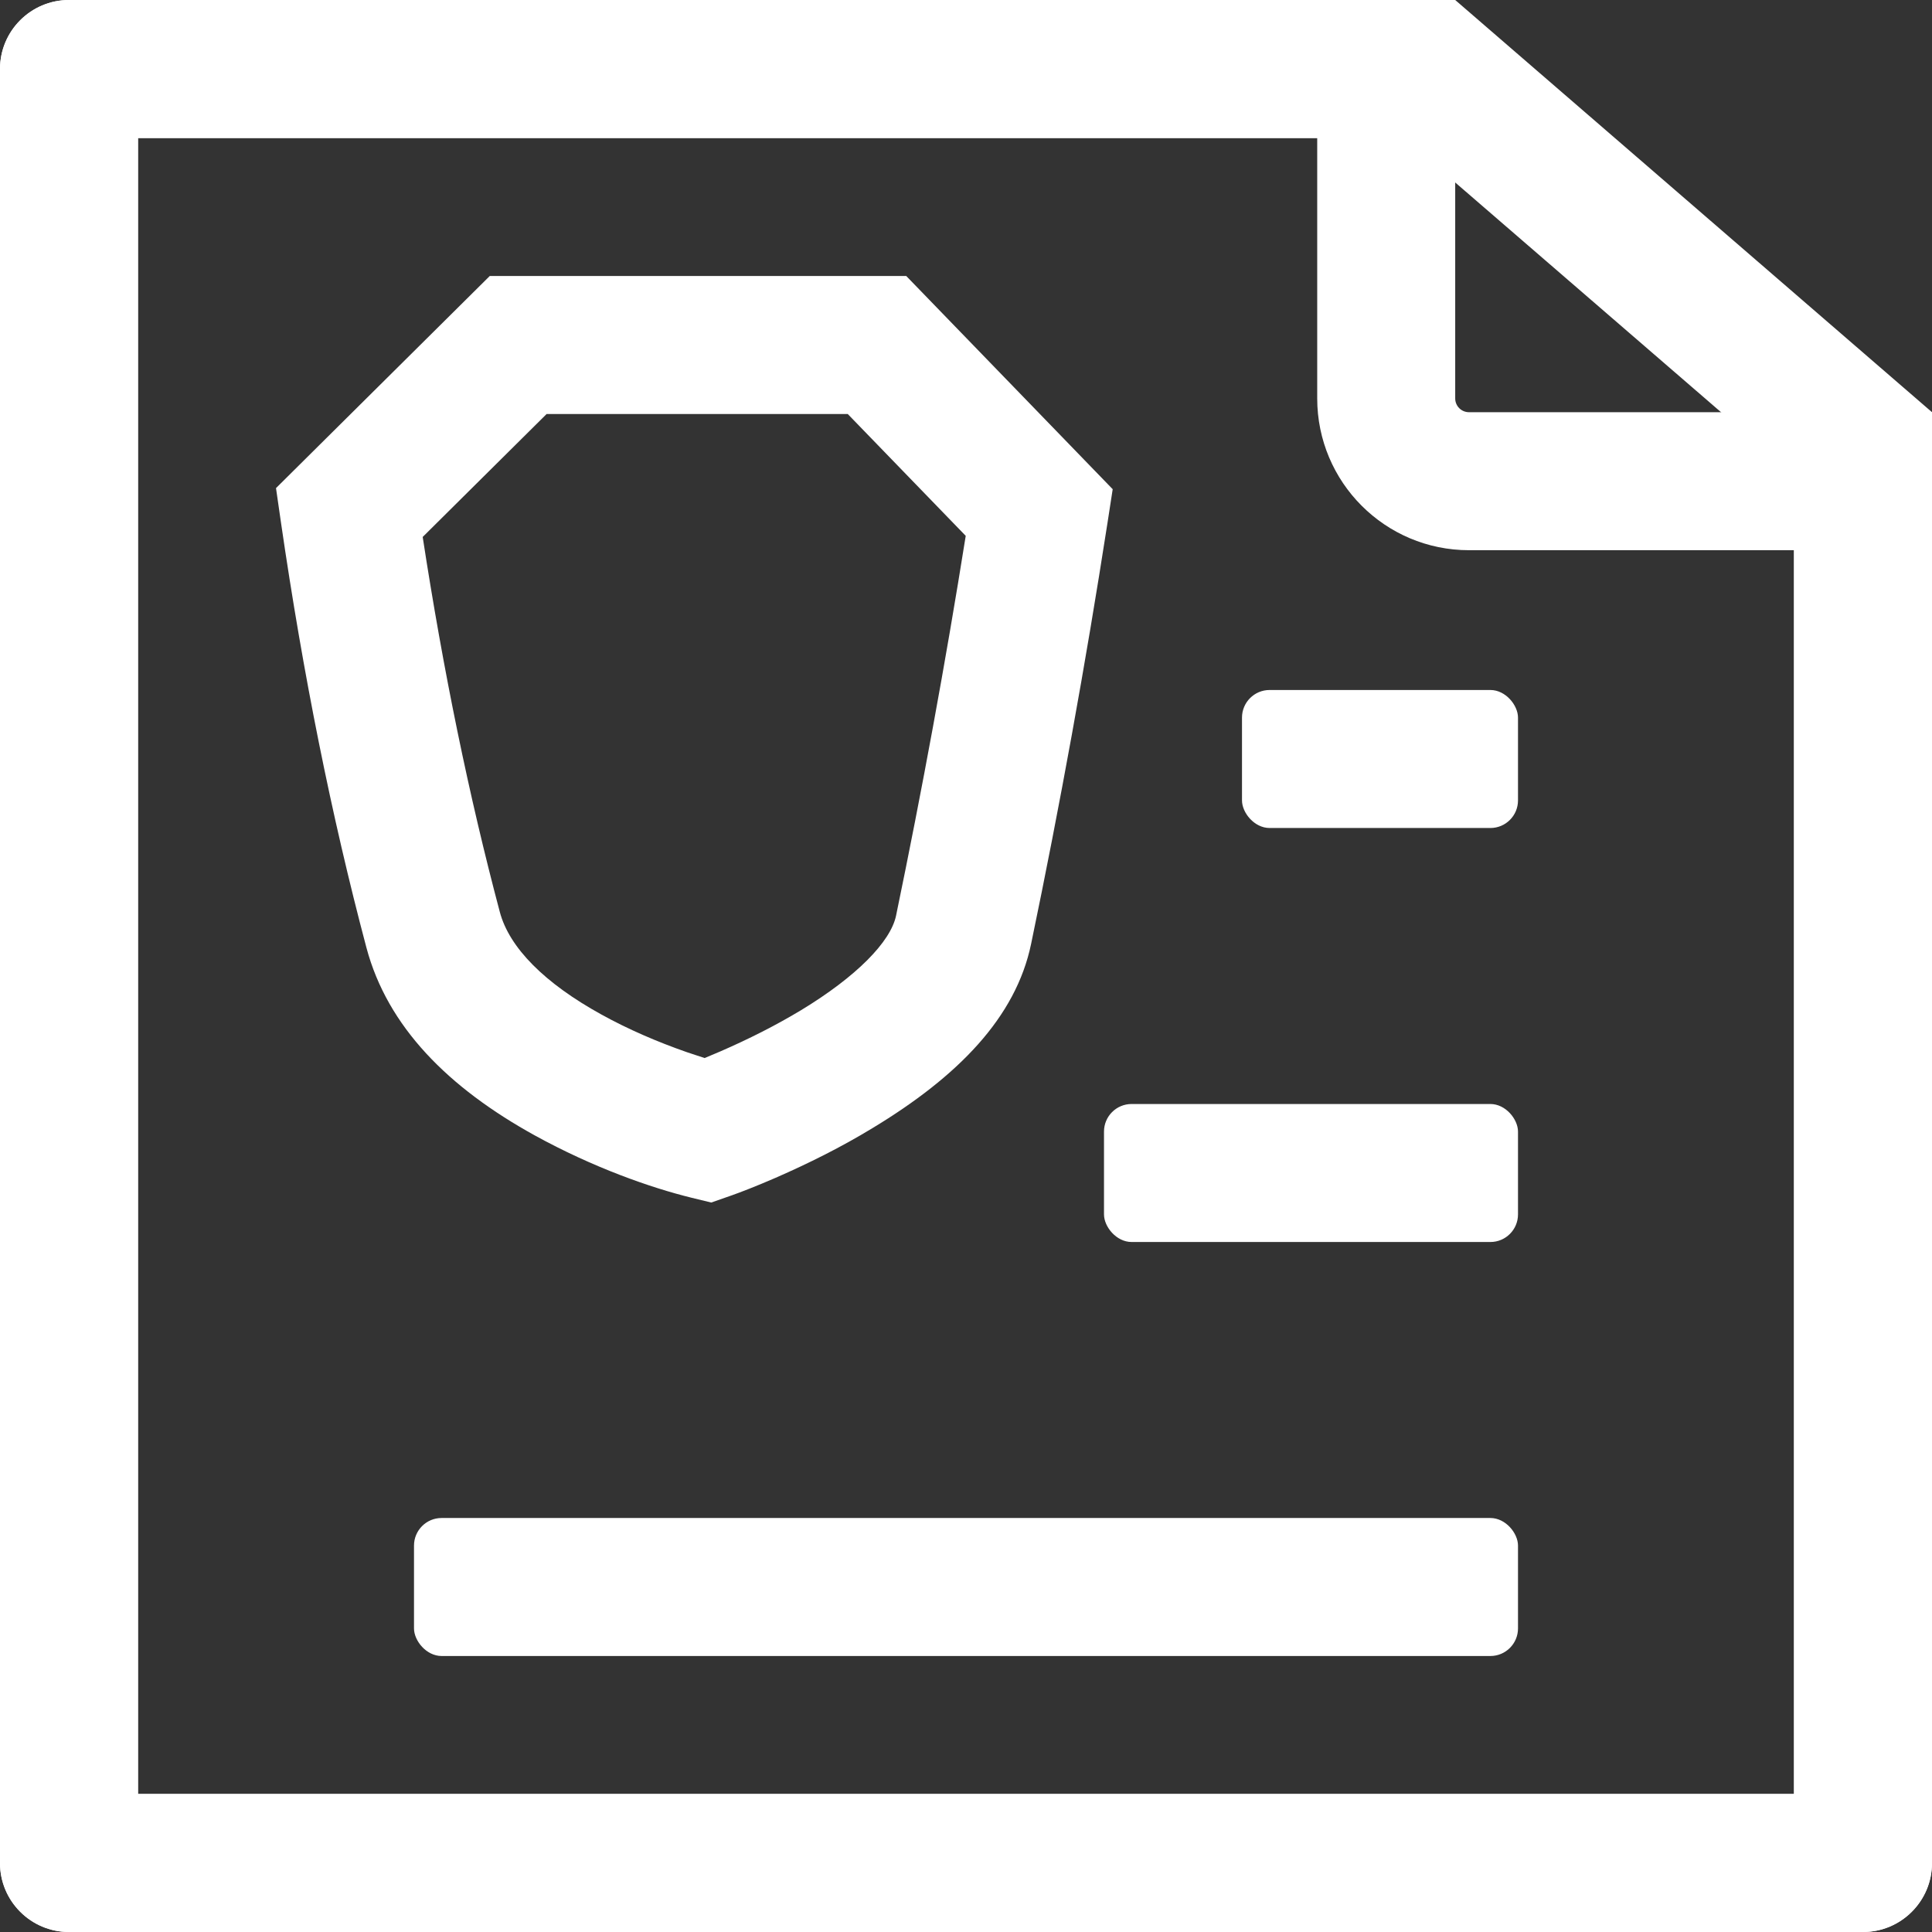 <?xml version="1.0" encoding="UTF-8"?>
<svg width="14px" height="14px" viewBox="0 0 14 14" version="1.1" xmlns="http://www.w3.org/2000/svg" xmlns:xlink="http://www.w3.org/1999/xlink">
    <rect x="0" y="0" width="14" height="14" fill="#333333" stroke="none"/>
    <!-- Generator: Sketch 48.2 (47327) - http://www.bohemiancoding.com/sketch -->
    <title>安全日志</title>
    <desc>Created with Sketch.</desc>
    <defs></defs>
    <g id="Artboard" stroke="none" stroke-width="1" fill="none" fill-rule="evenodd" transform="translate(-21, -34)">
        <g id="安全日志" transform="translate(21, 34)" fill="#FFFFFF">
            <path d="M1,1 L1,13 L13,13 L13,3.444 L10.172,1 L1,1 Z M0.5,0 L10.545,0 L14,2.987 L14,13.5 C14,13.776 13.776,14 13.5,14 L0.5,14 C0.224,14 9.59361329e-16,13.776 -5.55111512e-17,13.5 L0,0.5 C-3.38176876e-17,0.224 0.224,5.07265313e-17 0.5,0 Z" id="Rectangle-54" fill-rule="nonzero"></path>
            <path d="M1,13 L13,13 L13,3.987 L10.645,3.987 C10.037,3.987 9.545,3.494 9.545,2.887 L9.545,1 L1,1 L1,13 Z M0.5,0 L10.545,0 L10.545,2.887 C10.545,2.942 10.589,2.987 10.645,2.987 L14,2.987 L14,13.5 C14,13.776 13.776,14 13.5,14 L0.5,14 C0.224,14 0,13.776 0,13.5 L0,0.5 C0,0.224 0.224,0 0.5,0 Z" id="Rectangle-54" fill-rule="nonzero"></path>
            <rect id="Rectangle-55" x="9" y="5" width="2" height="1" rx="0.2"></rect>
            <rect id="Rectangle-55-Copy-2" x="8" y="8" width="3" height="1" rx="0.2"></rect>
            <rect id="Rectangle-55-Copy-3" x="3" y="11" width="8" height="1" rx="0.2"></rect>
            <path d="M3.063,3.891 C3.212,4.861 3.398,5.767 3.622,6.609 C3.691,6.869 3.949,7.126 4.357,7.351 C4.552,7.459 4.764,7.55 4.976,7.624 C5.024,7.64 5.068,7.655 5.106,7.667 C5.14,7.653 5.179,7.636 5.222,7.618 C5.422,7.531 5.621,7.431 5.805,7.32 C6.206,7.077 6.453,6.825 6.493,6.636 C6.682,5.724 6.851,4.806 6.998,3.883 L6.143,3 L3.961,3 L3.063,3.891 Z M6.567,2 L8.063,3.545 L8.025,3.791 C7.866,4.814 7.682,5.83 7.472,6.839 C7.361,7.374 6.941,7.801 6.322,8.175 C6.097,8.312 5.858,8.431 5.62,8.535 C5.477,8.597 5.363,8.641 5.294,8.665 L5.154,8.714 L5.01,8.679 C4.717,8.607 4.299,8.461 3.874,8.227 C3.251,7.883 2.808,7.442 2.655,6.866 C2.402,5.913 2.196,4.887 2.036,3.786 L2,3.537 L3.549,2 L6.567,2 Z" id="Path-4" fill-rule="nonzero"></path>
        </g>
    </g>
</svg>